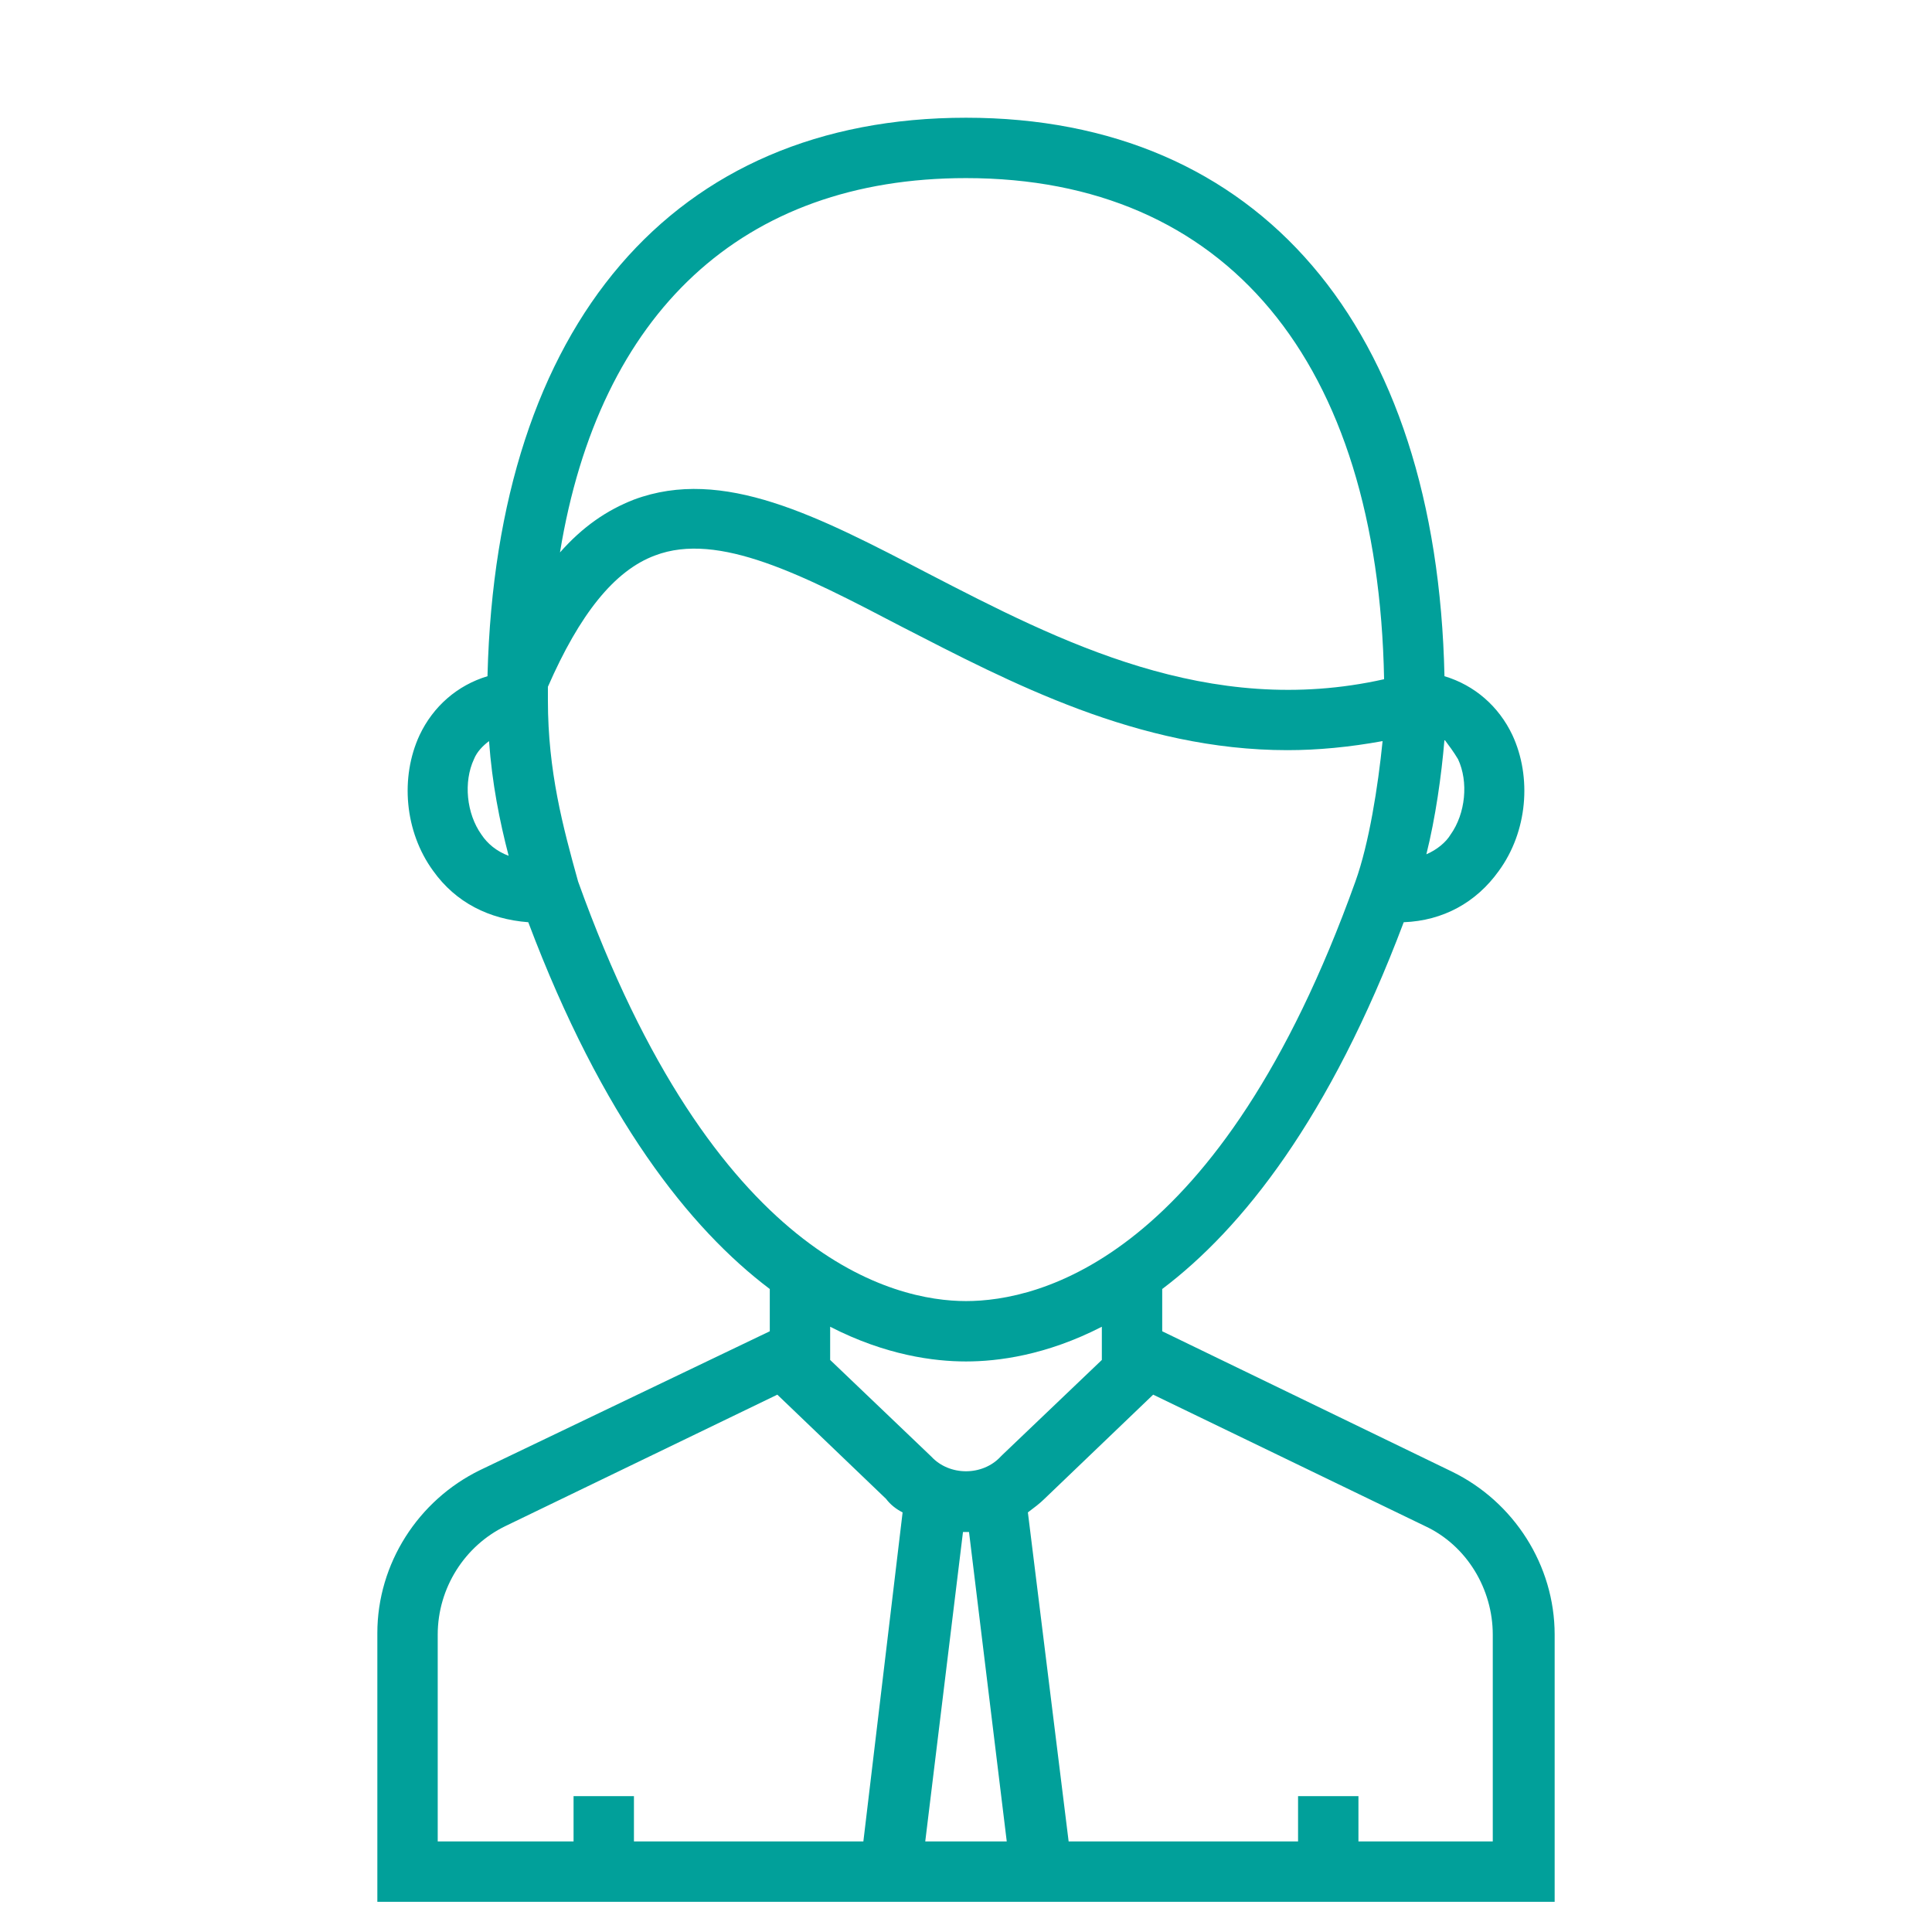 <?xml version="1.0" ?><!DOCTYPE svg  PUBLIC '-//W3C//DTD SVG 1.1//EN'  'http://www.w3.org/Graphics/SVG/1.1/DTD/svg11.dtd'>
<svg enable-background="new 0 0 128 128" id="Слой_1" version="1.1"  viewBox="0 0 128 128" xml:space="preserve" xmlns="http://www.w3.org/2000/svg" xmlns:xlink="http://www.w3.org/1999/xlink">
    <g><path d="M96.2,97.5L77,88.2v-2.8c5.3-4,11.1-11.3,16-24.3c2.6-0.1,4.8-1.3,6.3-3.4c1.9-2.6,2.2-6.2,0.9-9   c-0.9-1.9-2.5-3.3-4.5-3.9C95.2,21.6,83.4,7.8,64,7.8c-19.4,0-31.1,13.7-31.7,36.9c0,0,0,0,0,0.1c-2,0.6-3.6,2-4.5,3.9   c-1.3,2.8-1,6.4,0.9,9c1.5,2.1,3.7,3.2,6.3,3.4c4.9,13,10.7,20.3,16,24.3v2.8l-19.2,9.2c-4.1,2-6.8,6.2-6.8,10.8V126h31.7h14.5H103   v-17.7C103,103.7,100.3,99.5,96.2,97.5z M96.6,50.3c0.7,1.5,0.5,3.6-0.5,5c-0.3,0.5-0.9,1-1.6,1.3c0.6-2.4,1-5.2,1.2-7.6   C96,49.4,96.3,49.8,96.6,50.3z M64,11.8c17.2,0,27.3,12.1,27.7,33.2c-11.6,2.6-21.5-2.5-30.2-7c-7.3-3.8-13.6-7.1-19.5-4.9   c-1.8,0.7-3.4,1.8-4.9,3.5C39.7,20.7,49.2,11.8,64,11.8z M31.9,55.3c-1-1.4-1.2-3.5-0.5-5c0.2-0.5,0.6-0.9,1-1.2   c0.2,2.8,0.7,5.3,1.3,7.6C32.9,56.4,32.3,55.9,31.9,55.3z M38.3,58.4c-1-3.6-2-7.3-2-12c0-0.3,0-0.6,0-0.9c2.1-4.8,4.4-7.7,7.1-8.7   c4.2-1.6,9.8,1.3,16.3,4.7c7.2,3.7,15.7,8.2,25.6,8.2c2,0,4.1-0.2,6.3-0.6c-0.3,3-0.9,6.8-1.8,9.3c-9,25.1-21,27.8-25.8,27.8   C59.3,86.2,47.3,83.5,38.3,58.4z M64,90.2c2.1,0,5.3-0.4,9-2.3v2.2l-6.6,6.3l-0.1,0.1c-1.2,1.3-3.4,1.3-4.6,0L55,90.1v-2.2   C58.7,89.8,61.9,90.2,64,90.2z M42,122v-3h-4v3h-9v-13.7c0-3.1,1.8-5.9,4.5-7.2l18-8.7l7.2,6.9c0.3,0.4,0.7,0.7,1.1,0.9L57.2,122   H42z M61.3,122l2.5-20.5c0.1,0,0.2,0,0.2,0s0.2,0,0.2,0l2.5,20.5H61.3z M99,122h-9v-3h-4v3H70.8l-2.7-21.8c0.4-0.3,0.8-0.6,1.1-0.9   l7.2-6.9l18,8.7c2.8,1.3,4.5,4.2,4.5,7.2V122z" fill="#01A09A"/>
</g></svg>
